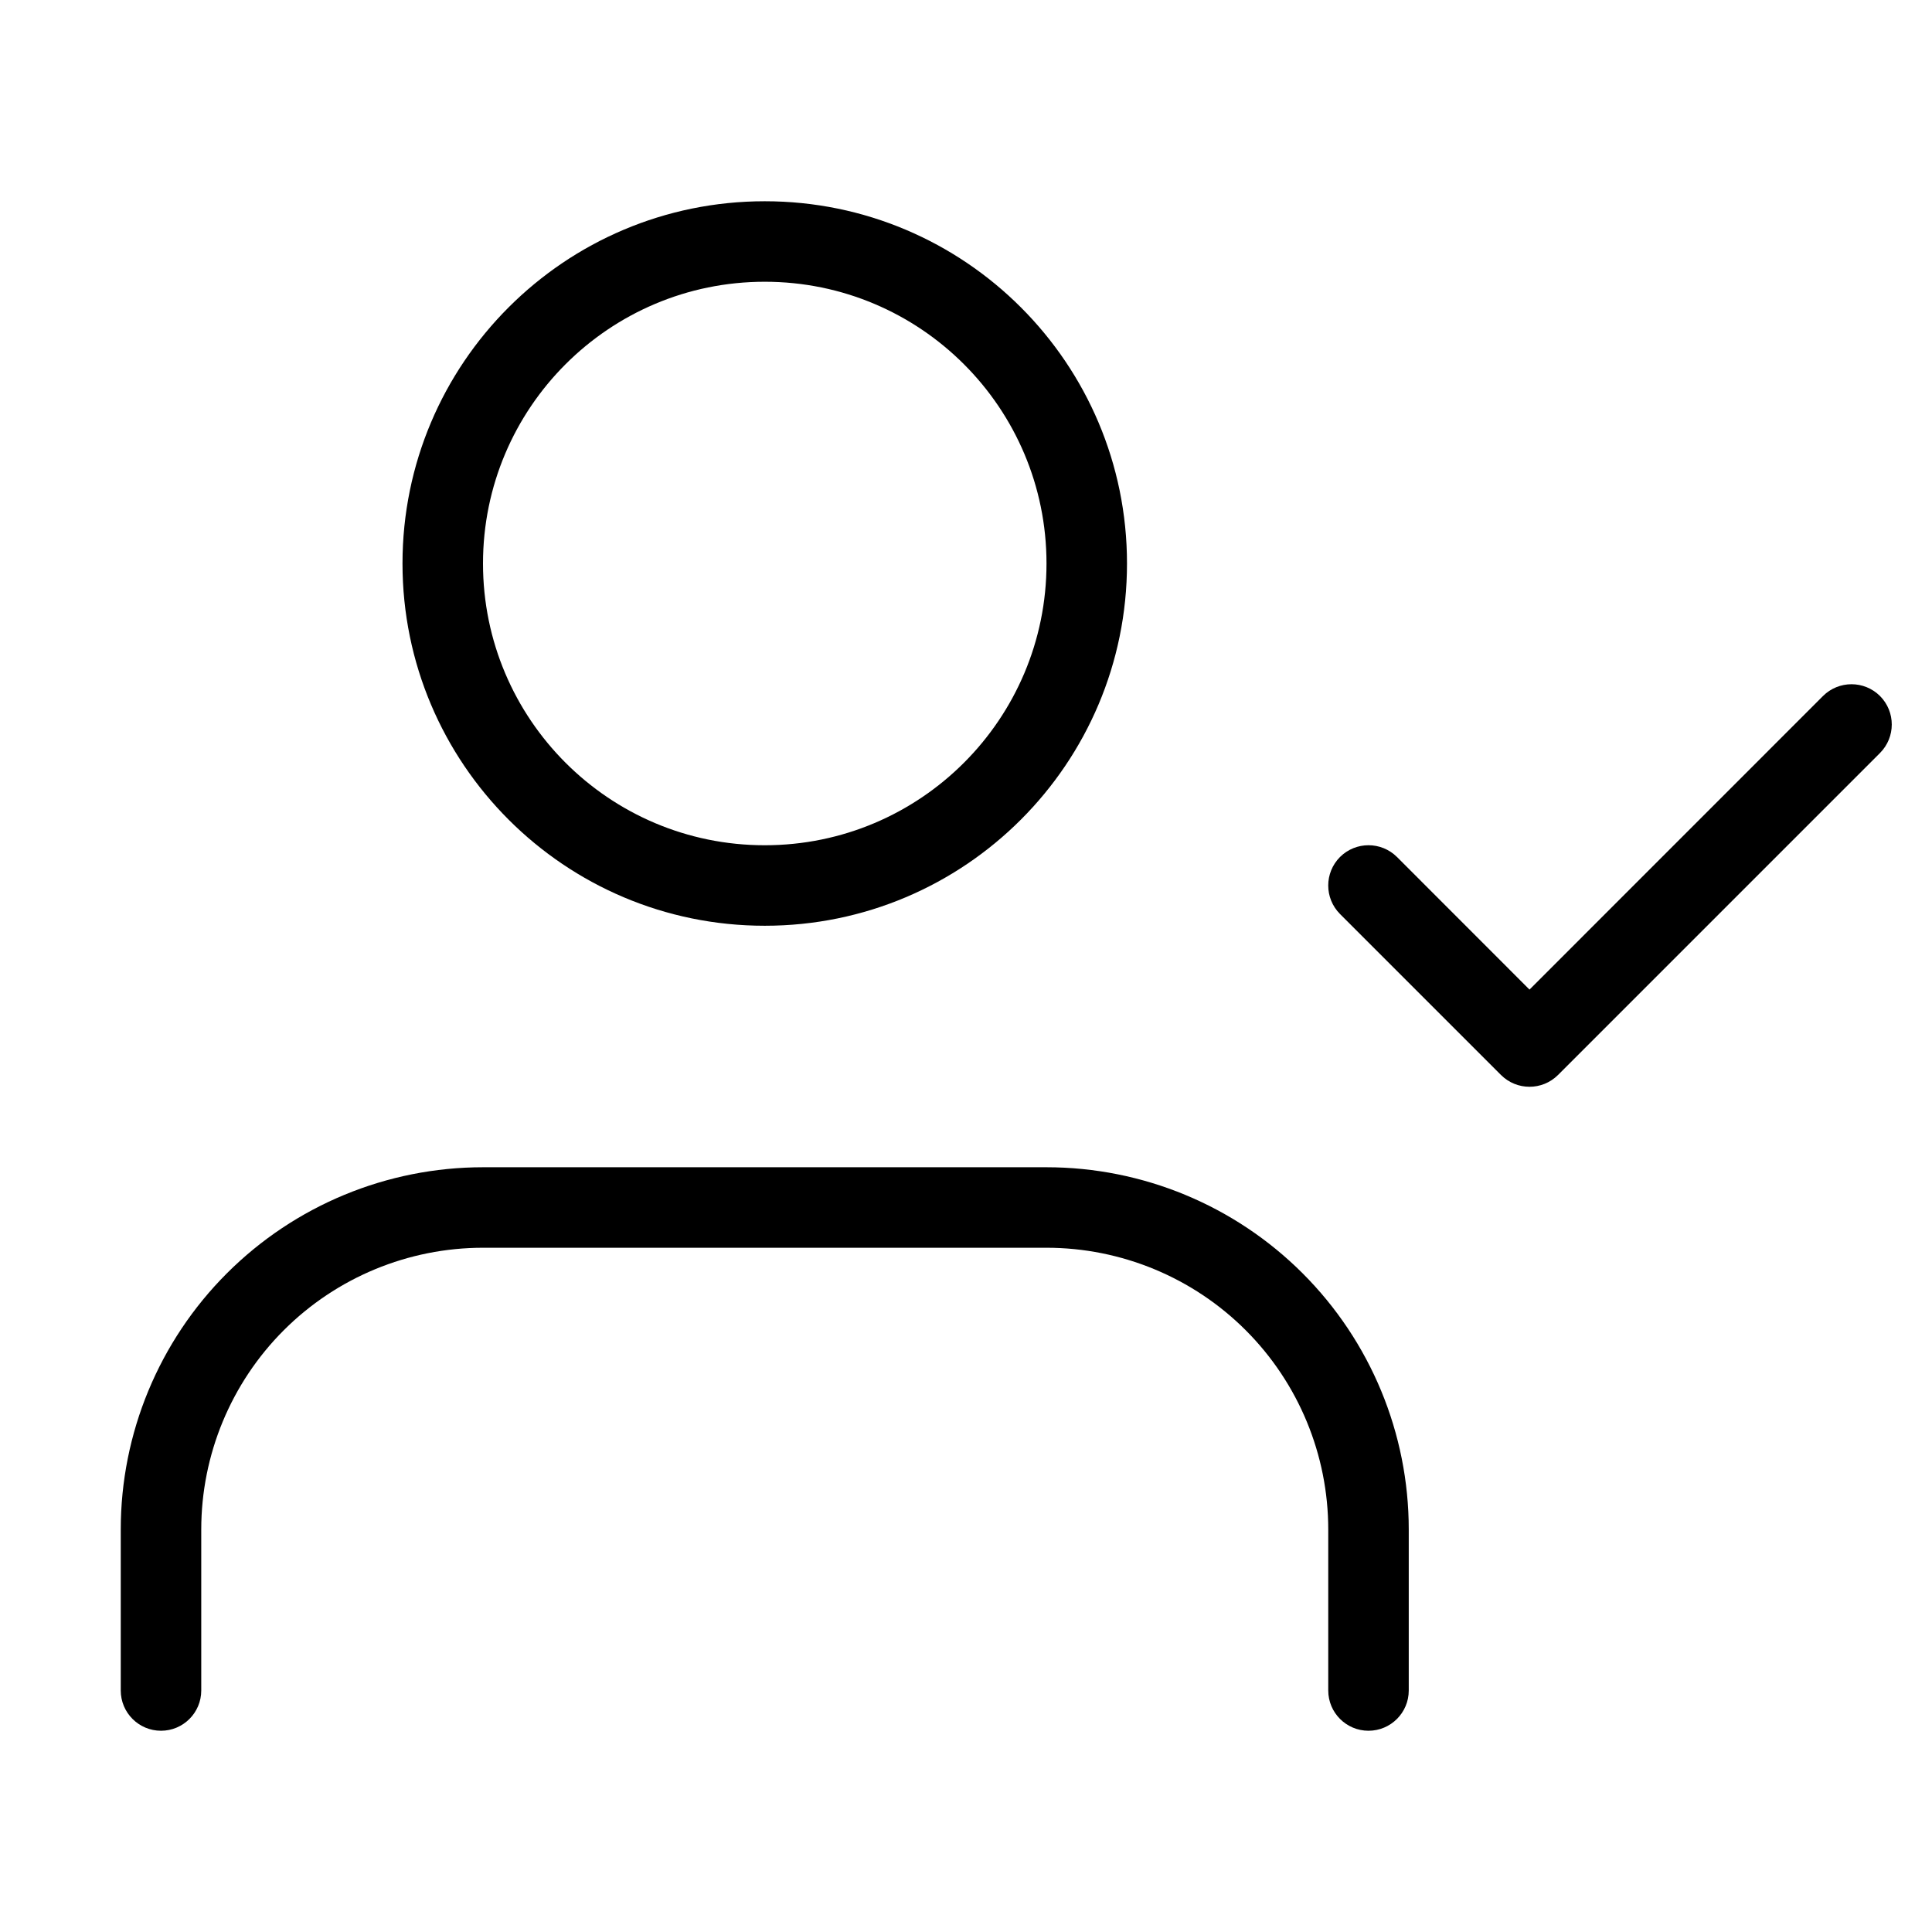 <svg width="24" height="24" viewBox="0 0 24 24" fill="#000000" xmlns="http://www.w3.org/2000/svg">
    <path d="M2.818 15.818C3.662 14.974 4.807 14.5 6 14.5H13C14.194 14.5 15.338 14.974 16.182 15.818C17.026 16.662 17.5 17.806 17.5 19V21C17.5 21.276 17.276 21.5 17 21.5C16.724 21.5 16.5 21.276 16.5 21V19C16.5 18.072 16.131 17.181 15.475 16.525C14.819 15.869 13.928 15.5 13 15.5H6C5.072 15.5 4.181 15.869 3.525 16.525C2.869 17.181 2.5 18.072 2.5 19V21C2.5 21.276 2.276 21.5 2 21.5C1.724 21.5 1.5 21.276 1.5 21V19C1.5 17.806 1.974 16.662 2.818 15.818Z" />
    <path d="M9.5 3.5C7.567 3.5 6 5.067 6 7C6 8.933 7.567 10.5 9.5 10.5C11.433 10.5 13 8.933 13 7C13 5.067 11.433 3.5 9.5 3.5ZM5 7C5 4.515 7.015 2.5 9.5 2.5C11.985 2.5 14 4.515 14 7C14 9.485 11.985 11.5 9.5 11.5C7.015 11.5 5 9.485 5 7Z" />
    <path d="M23.354 8.646C23.549 8.842 23.549 9.158 23.354 9.354L19.354 13.354C19.158 13.549 18.842 13.549 18.646 13.354L16.646 11.354C16.451 11.158 16.451 10.842 16.646 10.646C16.842 10.451 17.158 10.451 17.354 10.646L19 12.293L22.646 8.646C22.842 8.451 23.158 8.451 23.354 8.646Z" />
</svg>
